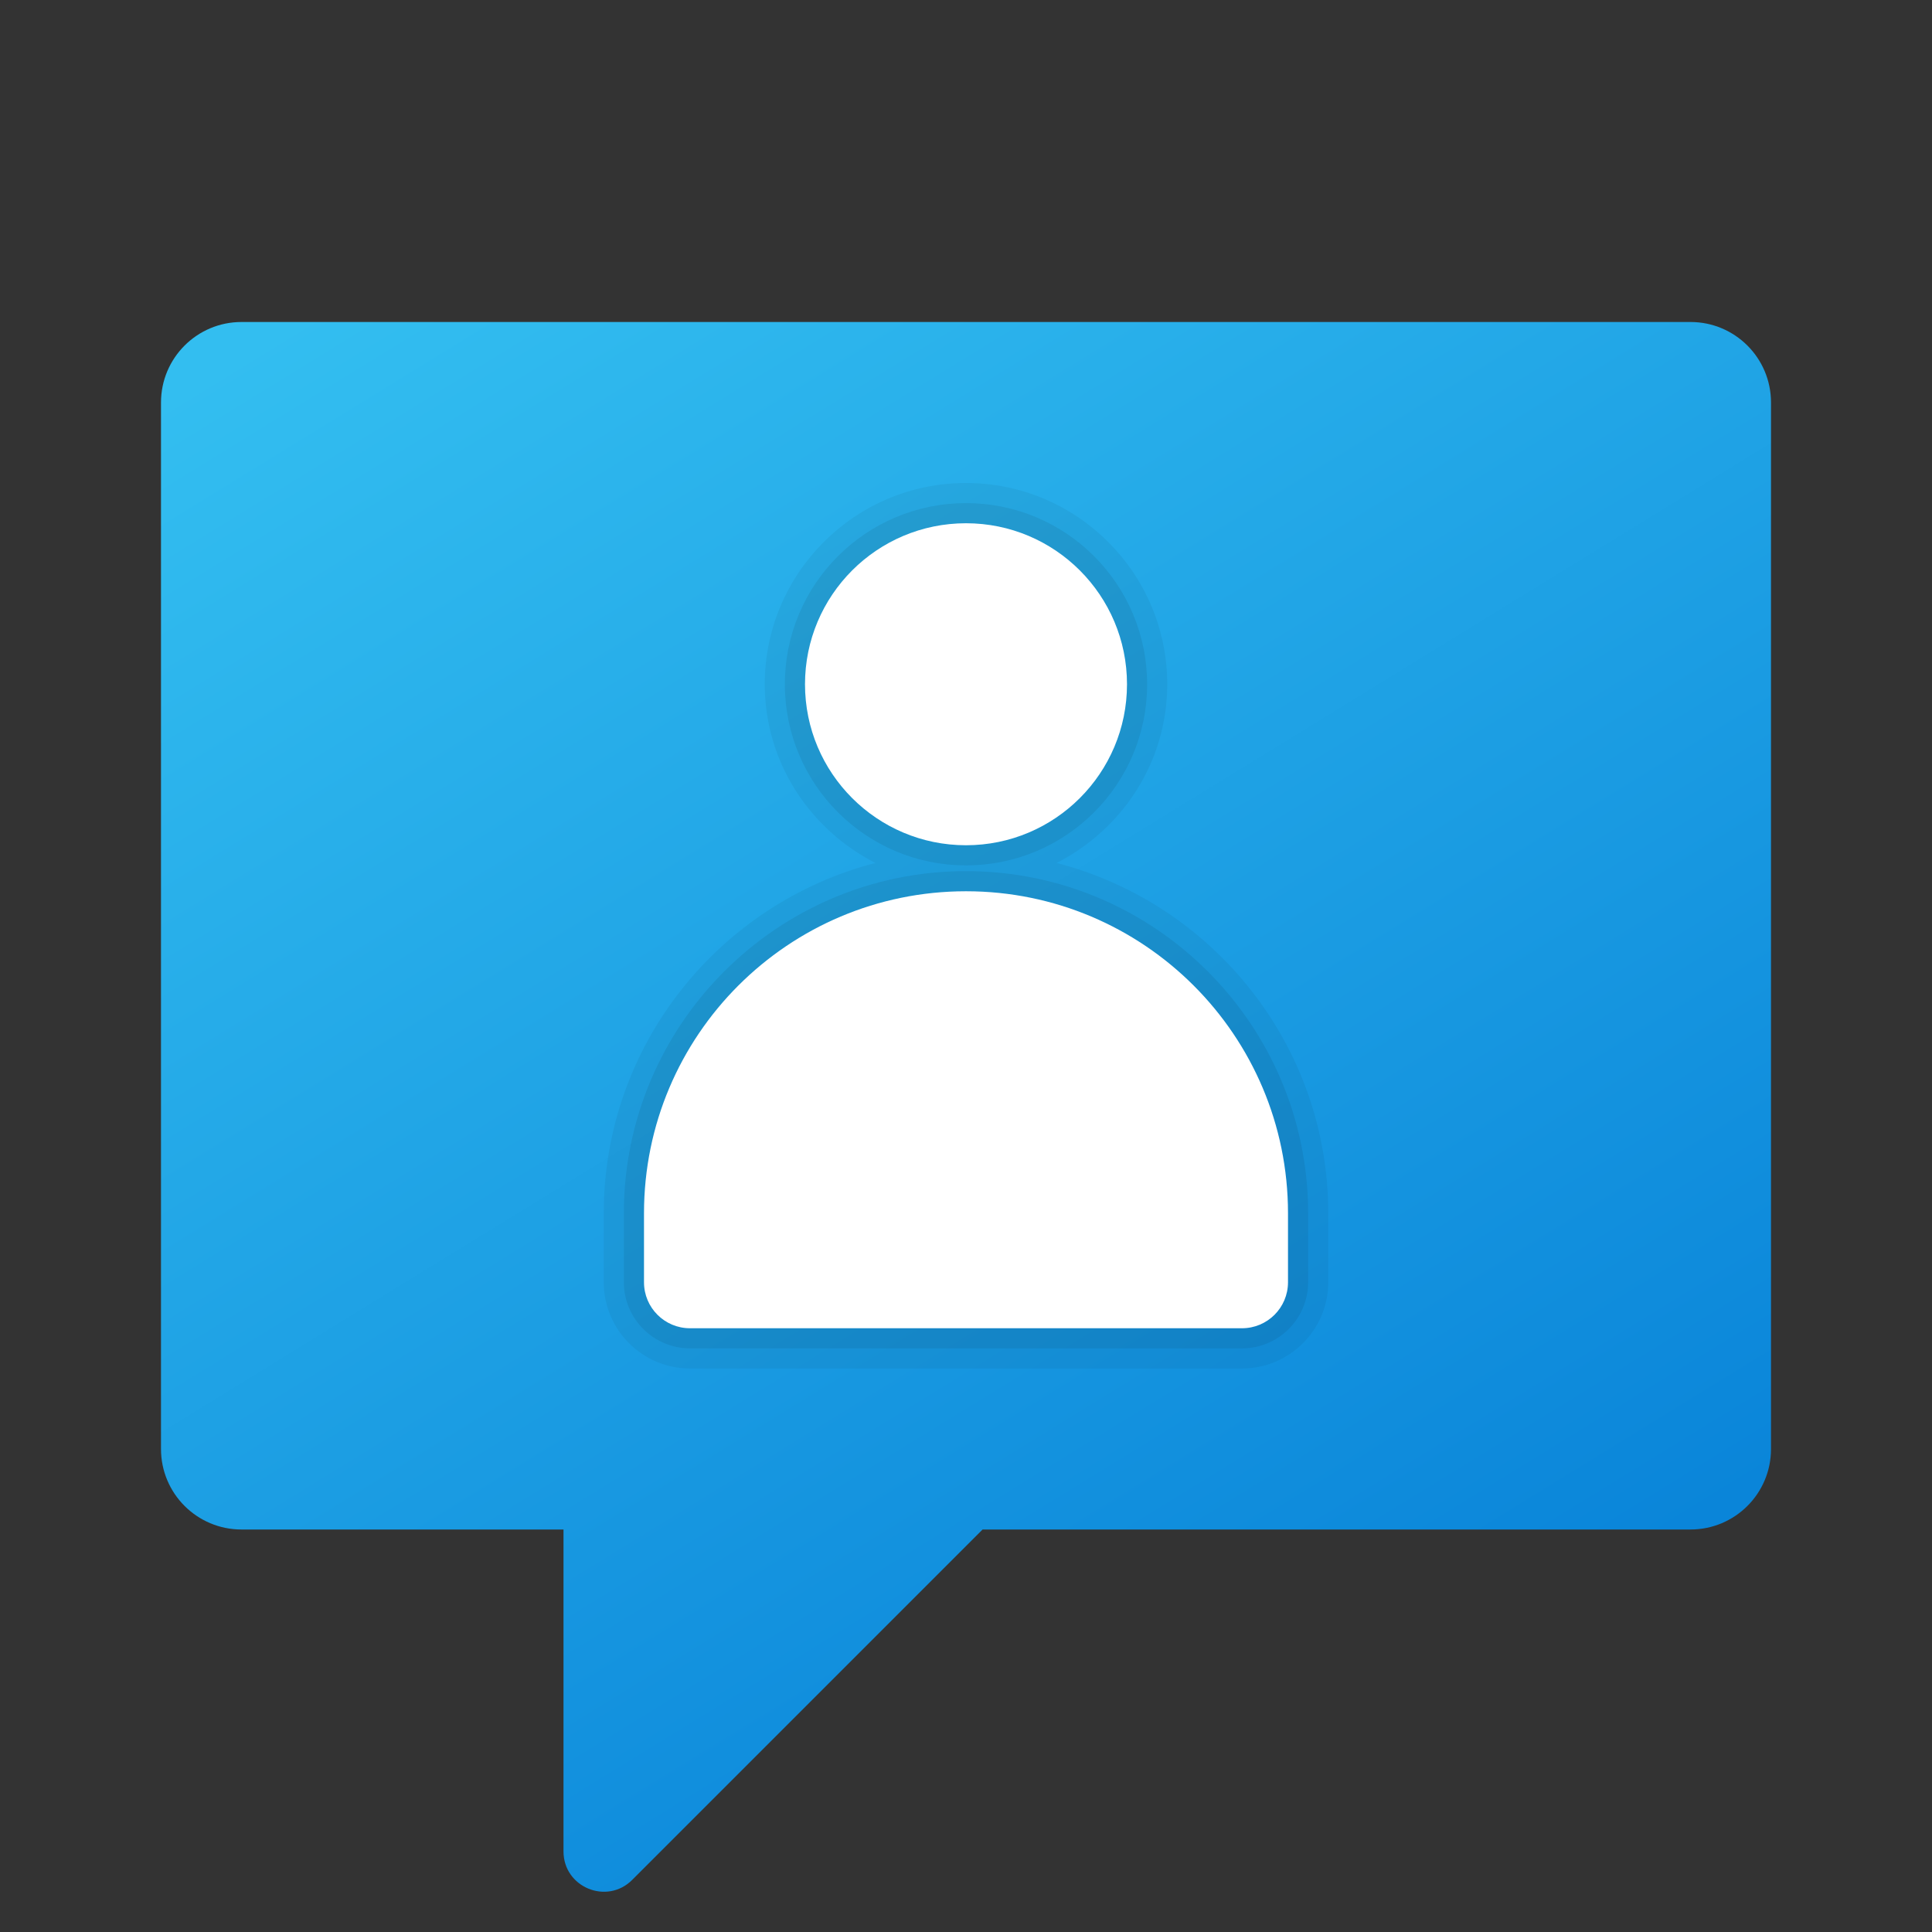 <svg xmlns="http://www.w3.org/2000/svg" viewBox="0 0 48 48"><rect x="0" y="0" width="48" height="48" fill="#333333" stroke="none"/><linearGradient id="aCpylYmgsiTRZZHGGQNw0a" x1="12.686" x2="35.58" y1="521.408" y2="484.159" gradientTransform="matrix(1 0 0 -1 0 526)" gradientUnits="userSpaceOnUse"><stop offset="0" stop-color="#33bef0"/><stop offset="1" stop-color="#0a85d9"/></linearGradient><path fill="url(#aCpylYmgsiTRZZHGGQNw0a)" d="M42,8H6c-1.105,0-2,0.895-2,2v26c0,1.105,0.895,2,2,2h8v7.998	c0,0.891,1.077,1.337,1.707,0.707L24.412,38H42c1.105,0,2-0.895,2-2V10C44,8.895,43.105,8,42,8z"/><path d="M26.251,21.44C27.874,20.612,29,18.943,29,17c0-2.757-2.243-5-5-5s-5,2.243-5,5	c0,1.943,1.126,3.612,2.749,4.44C17.874,22.443,15,25.959,15,30.143v1.714C15,33.039,15.961,34,17.143,34h13.714	C32.039,34,33,33.039,33,31.857v-1.714C33,25.959,30.126,22.443,26.251,21.44z" opacity=".05"/><path d="M17.143,33.5c-0.906,0-1.643-0.737-1.643-1.643v-1.714c0-4.687,3.813-8.5,8.5-8.5s8.5,3.813,8.5,8.5	v1.714c0,0.906-0.737,1.643-1.643,1.643H17.143z" opacity=".07"/><path fill="#fff" d="M24,22.143c-4.418,0-8,3.582-8,8v1.714C16,32.489,16.511,33,17.143,33h13.714	C31.489,33,32,32.489,32,31.857v-1.714C32,25.725,28.418,22.143,24,22.143z"/><circle cx="24" cy="17" r="4.5" opacity=".07"/><circle cx="24" cy="17" r="4" fill="#fff"/></svg>